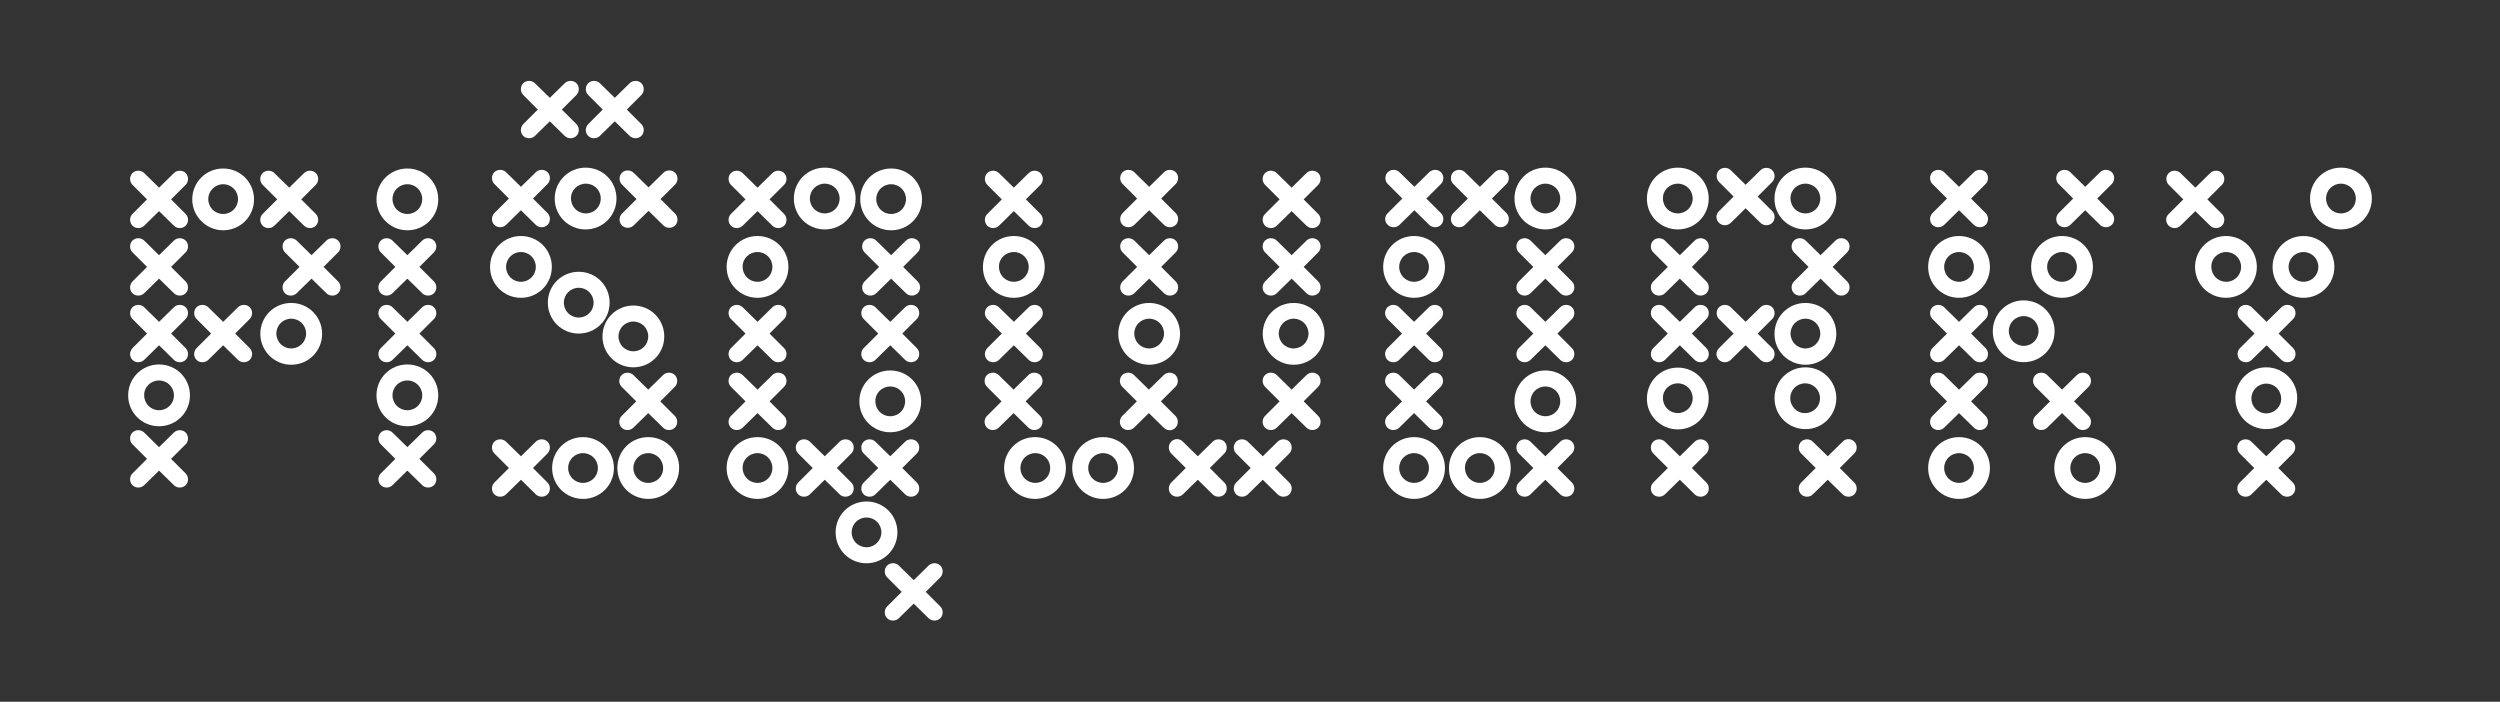 <?xml version="1.0" encoding="utf-8"?>
<!-- Generator: Adobe Illustrator 26.5.0, SVG Export Plug-In . SVG Version: 6.00 Build 0)  -->
<svg version="1.1" id="Vrstva_1" xmlns="http://www.w3.org/2000/svg" xmlns:xlink="http://www.w3.org/1999/xlink" x="0px" y="0px"
	 viewBox="0 0 873.9 245.3" style="enable-background:new 0 0 873.9 245.3;" xml:space="preserve">
<rect x="0" y="0" width="873.9" height="245.3" fill="#333333" stroke="none"/>
<style type="text/css">
	.st0{fill:#FFFFFF;}
</style>
<g>
	<path class="st0" d="M288.3,80.2c6,0,10.8-4.8,10.8-10.8c0-6-4.8-10.8-10.8-10.8c-6,0-10.8,4.8-10.8,10.8
		C277.5,75.4,282.3,80.2,288.3,80.2z M288.3,64.2c2.9,0,5.2,2.3,5.2,5.2c0,2.9-2.3,5.2-5.2,5.2c-2.9,0-5.2-2.3-5.2-5.2
		C283.1,66.5,285.4,64.2,288.3,64.2z"/>
	<path class="st0" d="M311.5,80.5c6,0,10.8-4.8,10.8-10.8c0-6-4.8-10.8-10.8-10.8c-6,0-10.8,4.8-10.8,10.8
		C300.7,75.6,305.5,80.5,311.5,80.5z M311.5,64.4c2.9,0,5.2,2.3,5.2,5.2s-2.3,5.2-5.2,5.2c-2.9,0-5.2-2.3-5.2-5.2
		S308.6,64.4,311.5,64.4z"/>
	<path class="st0" d="M255.5,78.9L255.5,78.9c1.1,1.1,3,1.1,4.1,0l5.2-5.1l5.2,5.1c1.1,1.1,3,1.1,4.1,0l0,0c1.1-1.1,1.1-3,0-4.1
		l-5.1-5.1l5.1-5.1c1.1-1.1,1.1-3,0-4.1l0,0c-1.1-1.1-3-1.1-4.1,0l-5.2,5.1l-5.2-5.1c-1.1-1.1-3-1.1-4.1,0l0,0c-1.1,1.1-1.1,3,0,4.1
		l5.1,5.1l-5.1,5.1C254.4,75.9,254.4,77.7,255.5,78.9z"/>
	<path class="st0" d="M151.7,151.2L151.7,151.2c-1.1-1.1-3-1.1-4.1,0l-5.2,5.1l-5.2-5.1c-1.1-1.1-3-1.1-4.1,0l0,0
		c-1.1,1.1-1.1,3,0,4.1l5.1,5.1l-5.1,5.1c-1.1,1.1-1.1,3,0,4.1l0,0c1.1,1.1,3,1.1,4.1,0l5.2-5.1l5.2,5.1c1.1,1.1,3,1.1,4.1,0l0,0
		c1.1-1.1,1.1-3,0-4.1l-5.1-5.1l5.1-5.1C152.8,154.2,152.8,152.4,151.7,151.2z"/>
	<path class="st0" d="M151.7,107.4L151.7,107.4c-1.1-1.1-3-1.1-4.1,0l-5.2,5.1l-5.2-5.1c-1.1-1.1-3-1.1-4.1,0l0,0
		c-1.1,1.1-1.1,3,0,4.1l5.1,5.1l-5.1,5.1c-1.1,1.1-1.1,3,0,4.1l0,0c1.1,1.1,3,1.1,4.1,0l5.2-5.1l5.2,5.1c1.1,1.1,3,1.1,4.1,0l0,0
		c1.1-1.1,1.1-3,0-4.1l-5.1-5.1l5.1-5.1C152.8,110.4,152.8,108.5,151.7,107.4z"/>
	<path class="st0" d="M151.7,84.1L151.7,84.1c-1.1-1.1-3-1.1-4.1,0l-5.2,5.1l-5.2-5.1c-1.1-1.1-3-1.1-4.1,0l0,0
		c-1.1,1.1-1.1,3,0,4.1l5.1,5.1l-5.1,5.1c-1.1,1.1-1.1,3,0,4.1l0,0c1.1,1.1,3,1.1,4.1,0l5.2-5.1l5.2,5.1c1.1,1.1,3,1.1,4.1,0l0,0
		c1.1-1.1,1.1-3,0-4.1l-5.1-5.1l5.1-5.1C152.8,87.1,152.8,85.2,151.7,84.1z"/>
	<path class="st0" d="M191.4,154.4L191.4,154.4c-1.1-1.1-3-1.1-4.1,0l-5.2,5.1l-5.2-5.1c-1.1-1.1-3-1.1-4.1,0l0,0
		c-1.1,1.1-1.1,3,0,4.1l5.1,5.1l-5.1,5.1c-1.1,1.1-1.1,3,0,4.1l0,0c1.1,1.1,3,1.1,4.1,0l5.2-5.1l5.2,5.1c1.1,1.1,3,1.1,4.1,0l0,0
		c1.1-1.1,1.1-3,0-4.1l-5.1-5.1l5.1-5.1C192.5,157.3,192.5,155.5,191.4,154.4z"/>
	<path class="st0" d="M235.9,131.1L235.9,131.1c-1.1-1.1-3-1.1-4.1,0l-5.2,5.1l-5.2-5.1c-1.1-1.1-3-1.1-4.1,0l0,0
		c-1.1,1.1-1.1,3,0,4.1l5.1,5.1l-5.1,5.1c-1.1,1.1-1.1,3,0,4.1l0,0c1.1,1.1,3,1.1,4.1,0l5.2-5.1l5.2,5.1c1.1,1.1,3,1.1,4.1,0l0,0
		c1.1-1.1,1.1-3,0-4.1l-5.1-5.1l5.1-5.1C237,134.1,237,132.2,235.9,131.1z"/>
	<path class="st0" d="M205.6,47.5L205.6,47.5c1.1,1.1,3,1.1,4.1,0l5.2-5.1l5.2,5.1c1.1,1.1,3,1.1,4.1,0l0,0c1.1-1.1,1.1-3,0-4.1
		l-5.1-5.1l5.1-5.1c1.1-1.1,1.1-3,0-4.1l0,0c-1.1-1.1-3-1.1-4.1,0l-5.2,5.1l-5.2-5.1c-1.1-1.1-3-1.1-4.1,0l0,0c-1.1,1.1-1.1,3,0,4.1
		l5.1,5.1l-5.1,5.1C204.5,44.6,204.5,46.4,205.6,47.5z"/>
	<path class="st0" d="M182.9,47.5L182.9,47.5c1.1,1.1,3,1.1,4.1,0l5.2-5.1l5.2,5.1c1.1,1.1,3,1.1,4.1,0l0,0c1.1-1.1,1.1-3,0-4.1
		l-5.1-5.1l5.1-5.1c1.1-1.1,1.1-3,0-4.1l0,0c-1.1-1.1-3-1.1-4.1,0l-5.2,5.1l-5.2-5.1c-1.1-1.1-3-1.1-4.1,0l0,0c-1.1,1.1-1.1,3,0,4.1
		l5.1,5.1l-5.1,5.1C181.8,44.6,181.8,46.4,182.9,47.5z"/>
	<path class="st0" d="M172.8,78.6L172.8,78.6c1.1,1.1,3,1.1,4.1,0l5.2-5.1l5.2,5.1c1.1,1.1,3,1.1,4.1,0l0,0c1.1-1.1,1.1-3,0-4.1
		l-5.1-5.1l5.1-5.1c1.1-1.1,1.1-3,0-4.1l0,0c-1.1-1.1-3-1.1-4.1,0l-5.2,5.1l-5.2-5.1c-1.1-1.1-3-1.1-4.1,0l0,0c-1.1,1.1-1.1,3,0,4.1
		l5.1,5.1l-5.1,5.1C171.7,75.7,171.7,77.5,172.8,78.6z"/>
	<path class="st0" d="M217.4,60.4L217.4,60.4c-1.1,1.1-1.1,3,0,4.1l5.1,5.1l-5.1,5.1c-1.1,1.1-1.1,3,0,4.1l0,0c1.1,1.1,3,1.1,4.1,0
		l5.2-5.1l5.2,5.1c1.1,1.1,3,1.1,4.1,0l0,0c1.1-1.1,1.1-3,0-4.1l-5.1-5.1l5.1-5.1c1.1-1.1,1.1-3,0-4.1l0,0c-1.1-1.1-3-1.1-4.1,0
		l-5.2,5.1l-5.2-5.1C220.3,59.3,218.5,59.3,217.4,60.4z"/>
	<path class="st0" d="M314.2,197.7c-1.1-1.1-3-1.1-4.1,0l0,0c-1.1,1.1-1.1,3,0,4.1l5.1,5.1l-5.1,5.1c-1.1,1.1-1.1,3,0,4.1l0,0
		c1.1,1.1,3,1.1,4.1,0l5.2-5.1l5.2,5.1c1.1,1.1,3,1.1,4.1,0l0,0c1.1-1.1,1.1-3,0-4.1l-5.1-5.1l5.1-5.1c1.1-1.1,1.1-3,0-4.1l0,0
		c-1.1-1.1-3-1.1-4.1,0l-5.2,5.1L314.2,197.7z"/>
	<path class="st0" d="M301.9,172.8L301.9,172.8c1.1,1.1,3,1.1,4.1,0l5.2-5.1l5.2,5.1c1.1,1.1,3,1.1,4.1,0l0,0c1.1-1.1,1.1-3,0-4.1
		l-5.1-5.1l5.1-5.1c1.1-1.1,1.1-3,0-4.1l0,0c-1.1-1.1-3-1.1-4.1,0l-5.2,5.1l-5.2-5.1c-1.1-1.1-3-1.1-4.1,0l0,0c-1.1,1.1-1.1,3,0,4.1
		l5.1,5.1l-5.1,5.1C300.8,169.8,300.8,171.7,301.9,172.8z"/>
	<path class="st0" d="M297.6,172.8L297.6,172.8c1.1-1.1,1.1-3,0-4.1l-5.1-5.1l5.1-5.1c1.1-1.1,1.1-3,0-4.1l0,0c-1.1-1.1-3-1.1-4.1,0
		l-5.2,5.1l-5.2-5.1c-1.1-1.1-3-1.1-4.1,0l0,0c-1.1,1.1-1.1,3,0,4.1l5.1,5.1l-5.1,5.1c-1.1,1.1-1.1,3,0,4.1l0,0c1.1,1.1,3,1.1,4.1,0
		l5.2-5.1l5.2,5.1C294.6,173.9,296.4,173.9,297.6,172.8z"/>
	<path class="st0" d="M274.1,131.1L274.1,131.1c-1.1-1.1-3-1.1-4.1,0l-5.2,5.1l-5.2-5.1c-1.1-1.1-3-1.1-4.1,0l0,0
		c-1.1,1.1-1.1,3,0,4.1l5.1,5.1l-5.1,5.1c-1.1,1.1-1.1,3,0,4.1l0,0c1.1,1.1,3,1.1,4.1,0l5.2-5.1l5.2,5.1c1.1,1.1,3,1.1,4.1,0l0,0
		c1.1-1.1,1.1-3,0-4.1l-5.1-5.1l5.1-5.1C275.2,134.1,275.2,132.2,274.1,131.1z"/>
	<path class="st0" d="M274.1,107.4L274.1,107.4c-1.1-1.1-3-1.1-4.1,0l-5.2,5.1l-5.2-5.1c-1.1-1.1-3-1.1-4.1,0l0,0
		c-1.1,1.1-1.1,3,0,4.1l5.1,5.1l-5.1,5.1c-1.1,1.1-1.1,3,0,4.1l0,0c1.1,1.1,3,1.1,4.1,0l5.2-5.1l5.2,5.1c1.1,1.1,3,1.1,4.1,0l0,0
		c1.1-1.1,1.1-3,0-4.1l-5.1-5.1l5.1-5.1C275.2,110.4,275.2,108.5,274.1,107.4z"/>
	<path class="st0" d="M320.5,107.4L320.5,107.4c-1.1-1.1-3-1.1-4.1,0l-5.2,5.1l-5.2-5.1c-1.1-1.1-3-1.1-4.1,0l0,0
		c-1.1,1.1-1.1,3,0,4.1l5.1,5.1l-5.1,5.1c-1.1,1.1-1.1,3,0,4.1l0,0c1.1,1.1,3,1.1,4.1,0l5.2-5.1l5.2,5.1c1.1,1.1,3,1.1,4.1,0l0,0
		c1.1-1.1,1.1-3,0-4.1l-5.1-5.1l5.1-5.1C321.6,110.4,321.6,108.5,320.5,107.4z"/>
	<path class="st0" d="M320.8,84.1L320.8,84.1c-1.1-1.1-3-1.1-4.1,0l-5.2,5.1l-5.2-5.1c-1.1-1.1-3-1.1-4.1,0l0,0
		c-1.1,1.1-1.1,3,0,4.1l5.1,5.1l-5.1,5.1c-1.1,1.1-1.1,3,0,4.1l0,0c1.1,1.1,3,1.1,4.1,0l5.2-5.1l5.2,5.1c1.1,1.1,3,1.1,4.1,0l0,0
		c1.1-1.1,1.1-3,0-4.1l-5.1-5.1l5.1-5.1C321.9,87.1,321.9,85.2,320.8,84.1z"/>
	<path class="st0" d="M392.4,102.5L392.4,102.5c1.1,1.1,3,1.1,4.1,0l5.2-5.1l5.2,5.1c1.1,1.1,3,1.1,4.1,0l0,0c1.1-1.1,1.1-3,0-4.1
		l-5.1-5.1l5.1-5.1c1.1-1.1,1.1-3,0-4.1l0,0c-1.1-1.1-3-1.1-4.1,0l-5.2,5.1l-5.2-5.1c-1.1-1.1-3-1.1-4.1,0l0,0c-1.1,1.1-1.1,3,0,4.1
		l5.1,5.1l-5.1,5.1C391.3,99.6,391.3,101.4,392.4,102.5z"/>
	<path class="st0" d="M392.4,78.6L392.4,78.6c1.1,1.1,3,1.1,4.1,0l5.2-5.1l5.2,5.1c1.1,1.1,3,1.1,4.1,0l0,0c1.1-1.1,1.1-3,0-4.1
		l-5.1-5.1l5.1-5.1c1.1-1.1,1.1-3,0-4.1l0,0c-1.1-1.1-3-1.1-4.1,0l-5.2,5.1l-5.2-5.1c-1.1-1.1-3-1.1-4.1,0l0,0c-1.1,1.1-1.1,3,0,4.1
		l5.1,5.1l-5.1,5.1C391.3,75.7,391.3,77.5,392.4,78.6z"/>
	<path class="st0" d="M345.1,78.9L345.1,78.9c1.1,1.1,3,1.1,4.1,0l5.2-5.1l5.2,5.1c1.1,1.1,3,1.1,4.1,0l0,0c1.1-1.1,1.1-3,0-4.1
		l-5.1-5.1l5.1-5.1c1.1-1.1,1.1-3,0-4.1l0,0c-1.1-1.1-3-1.1-4.1,0l-5.2,5.1l-5.2-5.1c-1.1-1.1-3-1.1-4.1,0l0,0c-1.1,1.1-1.1,3,0,4.1
		l5.1,5.1l-5.1,5.1C344,75.9,344,77.7,345.1,78.9z"/>
	<path class="st0" d="M345.1,125.8L345.1,125.8c1.1,1.1,3,1.1,4.1,0l5.2-5.1l5.2,5.1c1.1,1.1,3,1.1,4.1,0l0,0c1.1-1.1,1.1-3,0-4.1
		l-5.1-5.1l5.1-5.1c1.1-1.1,1.1-3,0-4.1l0,0c-1.1-1.1-3-1.1-4.1,0l-5.2,5.1l-5.2-5.1c-1.1-1.1-3-1.1-4.1,0l0,0c-1.1,1.1-1.1,3,0,4.1
		l5.1,5.1l-5.1,5.1C344,122.9,344,124.7,345.1,125.8z"/>
	<path class="st0" d="M359.5,149.5c1.1,1.1,3,1.1,4.1,0l0,0c1.1-1.1,1.1-3,0-4.1l-5.1-5.1l5.1-5.1c1.1-1.1,1.1-3,0-4.1l0,0
		c-1.1-1.1-3-1.1-4.1,0l-5.2,5.1l-5.2-5.1c-1.1-1.1-3-1.1-4.1,0l0,0c-1.1,1.1-1.1,3,0,4.1l5.1,5.1l-5.1,5.1c-1.1,1.1-1.1,3,0,4.1
		l0,0c1.1,1.1,3,1.1,4.1,0l5.2-5.1L359.5,149.5z"/>
	<path class="st0" d="M103.7,84.1c-1.1-1.1-3-1.1-4.1,0l0,0c-1.1,1.1-1.1,3,0,4.1l5.1,5.1l-5.1,5.1c-1.1,1.1-1.1,3,0,4.1l0,0
		c1.1,1.1,3,1.1,4.1,0l5.2-5.1l5.2,5.1c1.1,1.1,3,1.1,4.1,0l0,0c1.1-1.1,1.1-3,0-4.1l-5.1-5.1l5.1-5.1c1.1-1.1,1.1-3,0-4.1l0,0
		c-1.1-1.1-3-1.1-4.1,0l-5.2,5.1L103.7,84.1z"/>
	<path class="st0" d="M91.8,78.9L91.8,78.9c1.1,1.1,3,1.1,4.1,0l5.2-5.1l5.2,5.1c1.1,1.1,3,1.1,4.1,0l0,0c1.1-1.1,1.1-3,0-4.1
		l-5.1-5.1l5.1-5.1c1.1-1.1,1.1-3,0-4.1l0,0c-1.1-1.1-3-1.1-4.1,0l-5.2,5.1l-5.2-5.1c-1.1-1.1-3-1.1-4.1,0l0,0c-1.1,1.1-1.1,3,0,4.1
		l5.1,5.1l-5.1,5.1C90.7,75.9,90.7,77.7,91.8,78.9z"/>
	<path class="st0" d="M46.3,78.9L46.3,78.9c1.1,1.1,3,1.1,4.1,0l5.2-5.1l5.2,5.1c1.1,1.1,3,1.1,4.1,0l0,0c1.1-1.1,1.1-3,0-4.1
		l-5.1-5.1l5.1-5.1c1.1-1.1,1.1-3,0-4.1l0,0c-1.1-1.1-3-1.1-4.1,0l-5.2,5.1l-5.2-5.1c-1.1-1.1-3-1.1-4.1,0l0,0c-1.1,1.1-1.1,3,0,4.1
		l5.1,5.1l-5.1,5.1C45.2,75.9,45.2,77.7,46.3,78.9z"/>
	<path class="st0" d="M46.3,102.5L46.3,102.5c1.1,1.1,3,1.1,4.1,0l5.2-5.1l5.2,5.1c1.1,1.1,3,1.1,4.1,0l0,0c1.1-1.1,1.1-3,0-4.1
		l-5.1-5.1l5.1-5.1c1.1-1.1,1.1-3,0-4.1l0,0c-1.1-1.1-3-1.1-4.1,0l-5.2,5.1l-5.2-5.1c-1.1-1.1-3-1.1-4.1,0l0,0c-1.1,1.1-1.1,3,0,4.1
		l5.1,5.1l-5.1,5.1C45.2,99.6,45.2,101.4,46.3,102.5z"/>
	<path class="st0" d="M87.3,107.4L87.3,107.4c-1.1-1.1-3-1.1-4.1,0l-5.2,5.1l-5.2-5.1c-1.1-1.1-3-1.1-4.1,0l0,0
		c-1.1,1.1-1.1,3,0,4.1l5.1,5.1l-5.1,5.1c-1.1,1.1-1.1,3,0,4.1l0,0c1.1,1.1,3,1.1,4.1,0l5.2-5.1l5.2,5.1c1.1,1.1,3,1.1,4.1,0l0,0
		c1.1-1.1,1.1-3,0-4.1l-5.1-5.1l5.1-5.1C88.4,110.4,88.4,108.5,87.3,107.4z"/>
	<path class="st0" d="M46.3,125.8L46.3,125.8c1.1,1.1,3,1.1,4.1,0l5.2-5.1l5.2,5.1c1.1,1.1,3,1.1,4.1,0l0,0c1.1-1.1,1.1-3,0-4.1
		l-5.1-5.1l5.1-5.1c1.1-1.1,1.1-3,0-4.1l0,0c-1.1-1.1-3-1.1-4.1,0l-5.2,5.1l-5.2-5.1c-1.1-1.1-3-1.1-4.1,0l0,0c-1.1,1.1-1.1,3,0,4.1
		l5.1,5.1l-5.1,5.1C45.2,122.9,45.2,124.7,46.3,125.8z"/>
	<path class="st0" d="M64.9,151.2L64.9,151.2c-1.1-1.1-3-1.1-4.1,0l-5.2,5.1l-5.2-5.1c-1.1-1.1-3-1.1-4.1,0l0,0
		c-1.1,1.1-1.1,3,0,4.1l5.1,5.1l-5.1,5.1c-1.1,1.1-1.1,3,0,4.1l0,0c1.1,1.1,3,1.1,4.1,0l5.2-5.1l5.2,5.1c1.1,1.1,3,1.1,4.1,0l0,0
		c1.1-1.1,1.1-3,0-4.1l-5.1-5.1l5.1-5.1C66,154.2,66,152.4,64.9,151.2z"/>
	<path class="st0" d="M442.2,102.5L442.2,102.5c1.1,1.1,3,1.1,4.1,0l5.2-5.1l5.2,5.1c1.1,1.1,3,1.1,4.1,0l0,0c1.1-1.1,1.1-3,0-4.1
		l-5.1-5.1l5.1-5.1c1.1-1.1,1.1-3,0-4.1l0,0c-1.1-1.1-3-1.1-4.1,0l-5.2,5.1l-5.2-5.1c-1.1-1.1-3-1.1-4.1,0l0,0c-1.1,1.1-1.1,3,0,4.1
		l5.1,5.1l-5.1,5.1C441.1,99.6,441.1,101.4,442.2,102.5z"/>
	<path class="st0" d="M442.2,149.5L442.2,149.5c1.1,1.1,3,1.1,4.1,0l5.2-5.1l5.2,5.1c1.1,1.1,3,1.1,4.1,0l0,0c1.1-1.1,1.1-3,0-4.1
		l-5.1-5.1l5.1-5.1c1.1-1.1,1.1-3,0-4.1l0,0c-1.1-1.1-3-1.1-4.1,0l-5.2,5.1l-5.2-5.1c-1.1-1.1-3-1.1-4.1,0l0,0c-1.1,1.1-1.1,3,0,4.1
		l5.1,5.1l-5.1,5.1C441.1,146.5,441.1,148.4,442.2,149.5z"/>
	<path class="st0" d="M432.1,172.8L432.1,172.8c1.1,1.1,3,1.1,4.1,0l5.2-5.1l5.2,5.1c1.1,1.1,3,1.1,4.1,0l0,0c1.1-1.1,1.1-3,0-4.1
		l-5.1-5.1l5.1-5.1c1.1-1.1,1.1-3,0-4.1l0,0c-1.1-1.1-3-1.1-4.1,0l-5.2,5.1l-5.2-5.1c-1.1-1.1-3-1.1-4.1,0l0,0c-1.1,1.1-1.1,3,0,4.1
		l5.1,5.1l-5.1,5.1C431,169.8,431,171.7,432.1,172.8z"/>
	<path class="st0" d="M409.4,154.4L409.4,154.4c-1.1,1.1-1.1,3,0,4.1l5.1,5.1l-5.1,5.1c-1.1,1.1-1.1,3,0,4.1l0,0
		c1.1,1.1,3,1.1,4.1,0l5.2-5.1l5.2,5.1c1.1,1.1,3,1.1,4.1,0l0,0c1.1-1.1,1.1-3,0-4.1l-5.1-5.1l5.1-5.1c1.1-1.1,1.1-3,0-4.1l0,0
		c-1.1-1.1-3-1.1-4.1,0l-5.2,5.1l-5.2-5.1C412.4,153.2,410.5,153.2,409.4,154.4z"/>
	<path class="st0" d="M410.9,149.5L410.9,149.5c1.1-1.1,1.1-3,0-4.1l-5.1-5.1l5.1-5.1c1.1-1.1,1.1-3,0-4.1l0,0c-1.1-1.1-3-1.1-4.1,0
		l-5.2,5.1l-5.2-5.1c-1.1-1.1-3-1.1-4.1,0l0,0c-1.1,1.1-1.1,3,0,4.1l5.1,5.1l-5.1,5.1c-1.1,1.1-1.1,3,0,4.1l0,0c1.1,1.1,3,1.1,4.1,0
		l5.2-5.1l5.2,5.1C408,150.7,409.8,150.7,410.9,149.5z"/>
	<path class="st0" d="M485.1,78.6L485.1,78.6c1.1,1.1,3,1.1,4.1,0l5.2-5.1l5.2,5.1c1.1,1.1,3,1.1,4.1,0l0,0c1.1-1.1,1.1-3,0-4.1
		l-5.1-5.1l5.1-5.1c1.1-1.1,1.1-3,0-4.1l0,0c-1.1-1.1-3-1.1-4.1,0l-5.2,5.1l-5.2-5.1c-1.1-1.1-3-1.1-4.1,0l0,0c-1.1,1.1-1.1,3,0,4.1
		l5.1,5.1l-5.1,5.1C483.9,75.7,483.9,77.5,485.1,78.6z"/>
	<path class="st0" d="M508,78.6L508,78.6c1.1,1.1,3,1.1,4.1,0l5.2-5.1l5.2,5.1c1.1,1.1,3,1.1,4.1,0l0,0c1.1-1.1,1.1-3,0-4.1
		l-5.1-5.1l5.1-5.1c1.1-1.1,1.1-3,0-4.1l0,0c-1.1-1.1-3-1.1-4.1,0l-5.2,5.1l-5.2-5.1c-1.1-1.1-3-1.1-4.1,0l0,0c-1.1,1.1-1.1,3,0,4.1
		l5.1,5.1l-5.1,5.1C506.9,75.7,506.9,77.5,508,78.6z"/>
	<path class="st0" d="M549.5,84.1L549.5,84.1c-1.1-1.1-3-1.1-4.1,0l-5.2,5.1l-5.2-5.1c-1.1-1.1-3-1.1-4.1,0l0,0
		c-1.1,1.1-1.1,3,0,4.1l5.1,5.1l-5.1,5.1c-1.1,1.1-1.1,3,0,4.1l0,0c1.1,1.1,3,1.1,4.1,0l5.2-5.1l5.2,5.1c1.1,1.1,3,1.1,4.1,0l0,0
		c1.1-1.1,1.1-3,0-4.1l-5.1-5.1l5.1-5.1C550.6,87.1,550.6,85.2,549.5,84.1z"/>
	<path class="st0" d="M549.5,107.4L549.5,107.4c-1.1-1.1-3-1.1-4.1,0l-5.2,5.1l-5.2-5.1c-1.1-1.1-3-1.1-4.1,0l0,0
		c-1.1,1.1-1.1,3,0,4.1l5.1,5.1l-5.1,5.1c-1.1,1.1-1.1,3,0,4.1l0,0c1.1,1.1,3,1.1,4.1,0l5.2-5.1l5.2,5.1c1.1,1.1,3,1.1,4.1,0l0,0
		c1.1-1.1,1.1-3,0-4.1l-5.1-5.1l5.1-5.1C550.6,110.4,550.6,108.5,549.5,107.4z"/>
	<path class="st0" d="M549.5,154.4L549.5,154.4c-1.1-1.1-3-1.1-4.1,0l-5.2,5.1l-5.2-5.1c-1.1-1.1-3-1.1-4.1,0l0,0
		c-1.1,1.1-1.1,3,0,4.1l5.1,5.1l-5.1,5.1c-1.1,1.1-1.1,3,0,4.1l0,0c1.1,1.1,3,1.1,4.1,0l5.2-5.1l5.2,5.1c1.1,1.1,3,1.1,4.1,0l0,0
		c1.1-1.1,1.1-3,0-4.1l-5.1-5.1l5.1-5.1C550.6,157.3,550.6,155.5,549.5,154.4z"/>
	<path class="st0" d="M503.6,131.1L503.6,131.1c-1.1-1.1-3-1.1-4.1,0l-5.2,5.1l-5.2-5.1c-1.1-1.1-3-1.1-4.1,0l0,0
		c-1.1,1.1-1.1,3,0,4.1l5.1,5.1l-5.1,5.1c-1.1,1.1-1.1,3,0,4.1l0,0c1.1,1.1,3,1.1,4.1,0l5.2-5.1l5.2,5.1c1.1,1.1,3,1.1,4.1,0l0,0
		c1.1-1.1,1.1-3,0-4.1l-5.1-5.1l5.1-5.1C504.7,134.1,504.7,132.2,503.6,131.1z"/>
	<path class="st0" d="M503.6,107.4L503.6,107.4c-1.1-1.1-3-1.1-4.1,0l-5.2,5.1l-5.2-5.1c-1.1-1.1-3-1.1-4.1,0l0,0
		c-1.1,1.1-1.1,3,0,4.1l5.1,5.1l-5.1,5.1c-1.1,1.1-1.1,3,0,4.1l0,0c1.1,1.1,3,1.1,4.1,0l5.2-5.1l5.2,5.1c1.1,1.1,3,1.1,4.1,0l0,0
		c1.1-1.1,1.1-3,0-4.1l-5.1-5.1l5.1-5.1C504.7,110.4,504.7,108.5,503.6,107.4z"/>
	<path class="st0" d="M442.2,78.9L442.2,78.9c1.1,1.1,3,1.1,4.1,0l5.2-5.1l5.2,5.1c1.1,1.1,3,1.1,4.1,0l0,0c1.1-1.1,1.1-3,0-4.1
		l-5.1-5.1l5.1-5.1c1.1-1.1,1.1-3,0-4.1l0,0c-1.1-1.1-3-1.1-4.1,0l-5.2,5.1l-5.2-5.1c-1.1-1.1-3-1.1-4.1,0l0,0c-1.1,1.1-1.1,3,0,4.1
		l5.1,5.1l-5.1,5.1C441.1,75.9,441.1,77.7,442.2,78.9z"/>
	<path class="st0" d="M783,107.4L783,107.4c-1.1,1.1-1.1,3,0,4.1l5.1,5.1l-5.1,5.1c-1.1,1.1-1.1,3,0,4.1l0,0c1.1,1.1,3,1.1,4.1,0
		l5.2-5.1l5.2,5.1c1.1,1.1,3,1.1,4.1,0l0,0c1.1-1.1,1.1-3,0-4.1l-5.1-5.1l5.1-5.1c1.1-1.1,1.1-3,0-4.1l0,0c-1.1-1.1-3-1.1-4.1,0
		l-5.2,5.1l-5.2-5.1C785.9,106.3,784.1,106.3,783,107.4z"/>
	<path class="st0" d="M758.1,78.9L758.1,78.9c1.1,1.1,3,1.1,4.1,0l5.2-5.1l5.2,5.1c1.1,1.1,3,1.1,4.1,0l0,0c1.1-1.1,1.1-3,0-4.1
		l-5.1-5.1l5.1-5.1c1.1-1.1,1.1-3,0-4.1l0,0c-1.1-1.1-3-1.1-4.1,0l-5.2,5.1l-5.2-5.1c-1.1-1.1-3-1.1-4.1,0l0,0c-1.1,1.1-1.1,3,0,4.1
		l5.1,5.1l-5.1,5.1C756.9,75.9,756.9,77.7,758.1,78.9z"/>
	<path class="st0" d="M719.6,78.6L719.6,78.6c1.1,1.1,3,1.1,4.1,0l5.2-5.1l5.2,5.1c1.1,1.1,3,1.1,4.1,0l0,0c1.1-1.1,1.1-3,0-4.1
		l-5.1-5.1l5.1-5.1c1.1-1.1,1.1-3,0-4.1l0,0c-1.1-1.1-3-1.1-4.1,0l-5.2,5.1l-5.2-5.1c-1.1-1.1-3-1.1-4.1,0l0,0c-1.1,1.1-1.1,3,0,4.1
		l5.1,5.1l-5.1,5.1C718.5,75.7,718.5,77.5,719.6,78.6z"/>
	<path class="st0" d="M726,149.5c1.1,1.1,3,1.1,4.1,0l0,0c1.1-1.1,1.1-3,0-4.1l-5.1-5.1l5.1-5.1c1.1-1.1,1.1-3,0-4.1l0,0
		c-1.1-1.1-3-1.1-4.1,0l-5.2,5.1l-5.2-5.1c-1.1-1.1-3-1.1-4.1,0l0,0c-1.1,1.1-1.1,3,0,4.1l5.1,5.1l-5.1,5.1c-1.1,1.1-1.1,3,0,4.1
		l0,0c1.1,1.1,3,1.1,4.1,0l5.2-5.1L726,149.5z"/>
	<path class="st0" d="M694.1,131.1L694.1,131.1c-1.1-1.1-3-1.1-4.1,0l-5.2,5.1l-5.2-5.1c-1.1-1.1-3-1.1-4.1,0l0,0
		c-1.1,1.1-1.1,3,0,4.1l5.1,5.1l-5.1,5.1c-1.1,1.1-1.1,3,0,4.1l0,0c1.1,1.1,3,1.1,4.1,0l5.2-5.1l5.2,5.1c1.1,1.1,3,1.1,4.1,0l0,0
		c1.1-1.1,1.1-3,0-4.1l-5.1-5.1l5.1-5.1C695.2,134.1,695.2,132.2,694.1,131.1z"/>
	<path class="st0" d="M675.5,78.6L675.5,78.6c1.1,1.1,3,1.1,4.1,0l5.2-5.1l5.2,5.1c1.1,1.1,3,1.1,4.1,0l0,0c1.1-1.1,1.1-3,0-4.1
		l-5.1-5.1l5.1-5.1c1.1-1.1,1.1-3,0-4.1l0,0c-1.1-1.1-3-1.1-4.1,0l-5.2,5.1l-5.2-5.1c-1.1-1.1-3-1.1-4.1,0l0,0c-1.1,1.1-1.1,3,0,4.1
		l5.1,5.1l-5.1,5.1C674.4,75.7,674.4,77.5,675.5,78.6z"/>
	<path class="st0" d="M600.9,77.9L600.9,77.9c1.1,1.1,3,1.1,4.1,0l5.2-5.1l5.2,5.1c1.1,1.1,3,1.1,4.1,0l0,0c1.1-1.1,1.1-3,0-4.1
		l-5.1-5.1l5.1-5.1c1.1-1.1,1.1-3,0-4.1l0,0c-1.1-1.1-3-1.1-4.1,0l-5.2,5.1l-5.2-5.1c-1.1-1.1-3-1.1-4.1,0l0,0c-1.1,1.1-1.1,3,0,4.1
		l5.1,5.1l-5.1,5.1C599.7,74.9,599.7,76.7,600.9,77.9z"/>
	<path class="st0" d="M596.5,84.1L596.5,84.1c-1.1-1.1-3-1.1-4.1,0l-5.2,5.1l-5.2-5.1c-1.1-1.1-3-1.1-4.1,0l0,0
		c-1.1,1.1-1.1,3,0,4.1l5.1,5.1l-5.1,5.1c-1.1,1.1-1.1,3,0,4.1l0,0c1.1,1.1,3,1.1,4.1,0l5.2-5.1l5.2,5.1c1.1,1.1,3,1.1,4.1,0l0,0
		c1.1-1.1,1.1-3,0-4.1l-5.1-5.1l5.1-5.1C597.6,87.1,597.6,85.2,596.5,84.1z"/>
	<path class="st0" d="M636.4,89.2l-5.2-5.1c-1.1-1.1-3-1.1-4.1,0l0,0c-1.1,1.1-1.1,3,0,4.1l5.1,5.1l-5.1,5.1c-1.1,1.1-1.1,3,0,4.1
		l0,0c1.1,1.1,3,1.1,4.1,0l5.2-5.1l5.2,5.1c1.1,1.1,3,1.1,4.1,0l0,0c1.1-1.1,1.1-3,0-4.1l-5.1-5.1l5.1-5.1c1.1-1.1,1.1-3,0-4.1l0,0
		c-1.1-1.1-3-1.1-4.1,0L636.4,89.2z"/>
	<path class="st0" d="M596.5,107.4L596.5,107.4c-1.1-1.1-3-1.1-4.1,0l-5.2,5.1l-5.2-5.1c-1.1-1.1-3-1.1-4.1,0l0,0
		c-1.1,1.1-1.1,3,0,4.1l5.1,5.1l-5.1,5.1c-1.1,1.1-1.1,3,0,4.1l0,0c1.1,1.1,3,1.1,4.1,0l5.2-5.1l5.2,5.1c1.1,1.1,3,1.1,4.1,0l0,0
		c1.1-1.1,1.1-3,0-4.1l-5.1-5.1l5.1-5.1C597.6,110.4,597.6,108.5,596.5,107.4z"/>
	<path class="st0" d="M600.9,125.8L600.9,125.8c1.1,1.1,3,1.1,4.1,0l5.2-5.1l5.2,5.1c1.1,1.1,3,1.1,4.1,0l0,0c1.1-1.1,1.1-3,0-4.1
		l-5.1-5.1l5.1-5.1c1.1-1.1,1.1-3,0-4.1l0,0c-1.1-1.1-3-1.1-4.1,0l-5.2,5.1l-5.2-5.1c-1.1-1.1-3-1.1-4.1,0l0,0c-1.1,1.1-1.1,3,0,4.1
		l5.1,5.1l-5.1,5.1C599.7,122.9,599.7,124.7,600.9,125.8z"/>
	<path class="st0" d="M644.1,154.4l-5.2,5.1l-5.2-5.1c-1.1-1.1-3-1.1-4.1,0l0,0c-1.1,1.1-1.1,3,0,4.1l5.1,5.1l-5.1,5.1
		c-1.1,1.1-1.1,3,0,4.1l0,0c1.1,1.1,3,1.1,4.1,0l5.2-5.1l5.2,5.1c1.1,1.1,3,1.1,4.1,0l0,0c1.1-1.1,1.1-3,0-4.1l-5.1-5.1l5.1-5.1
		c1.1-1.1,1.1-3,0-4.1l0,0C647,153.2,645.2,153.2,644.1,154.4z"/>
	<path class="st0" d="M596.5,154.4L596.5,154.4c-1.1-1.1-3-1.1-4.1,0l-5.2,5.1l-5.2-5.1c-1.1-1.1-3-1.1-4.1,0l0,0
		c-1.1,1.1-1.1,3,0,4.1l5.1,5.1l-5.1,5.1c-1.1,1.1-1.1,3,0,4.1l0,0c1.1,1.1,3,1.1,4.1,0l5.2-5.1l5.2,5.1c1.1,1.1,3,1.1,4.1,0l0,0
		c1.1-1.1,1.1-3,0-4.1l-5.1-5.1l5.1-5.1C597.6,157.3,597.6,155.5,596.5,154.4z"/>
	<path class="st0" d="M801.5,154.4L801.5,154.4c-1.1-1.1-3-1.1-4.1,0l-5.2,5.1l-5.2-5.1c-1.1-1.1-3-1.1-4.1,0l0,0
		c-1.1,1.1-1.1,3,0,4.1l5.1,5.1l-5.1,5.1c-1.1,1.1-1.1,3,0,4.1l0,0c1.1,1.1,3,1.1,4.1,0l5.2-5.1l5.2,5.1c1.1,1.1,3,1.1,4.1,0l0,0
		c1.1-1.1,1.1-3,0-4.1l-5.1-5.1l5.1-5.1C802.6,157.3,802.6,155.5,801.5,154.4z"/>
	<path class="st0" d="M203.8,152.8c-6,0-10.8,4.8-10.8,10.8c0,6,4.8,10.8,10.8,10.8c6,0,10.8-4.8,10.8-10.8
		C214.6,157.6,209.7,152.8,203.8,152.8z M203.8,168.8c-2.9,0-5.2-2.3-5.2-5.2c0-2.9,2.3-5.2,5.2-5.2c2.9,0,5.2,2.3,5.2,5.2
		C209,166.5,206.7,168.8,203.8,168.8z"/>
	<path class="st0" d="M226.6,152.8c-6,0-10.8,4.8-10.8,10.8c0,6,4.8,10.8,10.8,10.8c6,0,10.8-4.8,10.8-10.8
		C237.5,157.6,232.6,152.8,226.6,152.8z M226.6,168.8c-2.9,0-5.2-2.3-5.2-5.2c0-2.9,2.3-5.2,5.2-5.2c2.9,0,5.2,2.3,5.2,5.2
		C231.9,166.5,229.5,168.8,226.6,168.8z"/>
	<path class="st0" d="M232.2,117.6c0-6-4.8-10.8-10.8-10.8c-6,0-10.8,4.8-10.8,10.8c0,6,4.8,10.8,10.8,10.8
		C227.4,128.4,232.2,123.6,232.2,117.6z M216.2,117.6c0-2.9,2.3-5.2,5.2-5.2c2.9,0,5.2,2.3,5.2,5.2s-2.3,5.2-5.2,5.2
		C218.5,122.8,216.2,120.5,216.2,117.6z"/>
	<path class="st0" d="M202.3,116.6c6,0,10.8-4.8,10.8-10.8c0-6-4.8-10.8-10.8-10.8c-6,0-10.8,4.8-10.8,10.8
		C191.5,111.8,196.3,116.6,202.3,116.6z M202.3,100.6c2.9,0,5.2,2.3,5.2,5.2c0,2.9-2.3,5.2-5.2,5.2c-2.9,0-5.2-2.3-5.2-5.2
		C197.1,102.9,199.4,100.6,202.3,100.6z"/>
	<path class="st0" d="M182.1,104.1c6,0,10.8-4.8,10.8-10.8c0-6-4.8-10.8-10.8-10.8c-6,0-10.8,4.8-10.8,10.8
		C171.3,99.3,176.1,104.1,182.1,104.1z M182.1,88.1c2.9,0,5.2,2.3,5.2,5.2c0,2.9-2.3,5.2-5.2,5.2c-2.9,0-5.2-2.3-5.2-5.2
		C176.9,90.4,179.2,88.1,182.1,88.1z"/>
	<path class="st0" d="M193.9,69.4c0,6,4.8,10.8,10.8,10.8c6,0,10.8-4.8,10.8-10.8c0-6-4.8-10.8-10.8-10.8
		C198.8,58.6,193.9,63.4,193.9,69.4z M204.8,64.2c2.9,0,5.2,2.3,5.2,5.2c0,2.9-2.3,5.2-5.2,5.2c-2.9,0-5.2-2.3-5.2-5.2
		C199.5,66.5,201.9,64.2,204.8,64.2z"/>
	<path class="st0" d="M264.8,104.1c6,0,10.8-4.8,10.8-10.8c0-6-4.8-10.8-10.8-10.8c-6,0-10.8,4.8-10.8,10.8
		C254,99.3,258.8,104.1,264.8,104.1z M264.8,88.1c2.9,0,5.2,2.3,5.2,5.2c0,2.9-2.3,5.2-5.2,5.2c-2.9,0-5.2-2.3-5.2-5.2
		C259.5,90.4,261.9,88.1,264.8,88.1z"/>
	<path class="st0" d="M401.7,127.5c6,0,10.8-4.8,10.8-10.8c0-6-4.8-10.8-10.8-10.8c-6,0-10.8,4.8-10.8,10.8
		C390.9,122.6,395.7,127.5,401.7,127.5z M401.7,111.4c2.9,0,5.2,2.3,5.2,5.2s-2.3,5.2-5.2,5.2c-2.9,0-5.2-2.3-5.2-5.2
		S398.8,111.4,401.7,111.4z"/>
	<path class="st0" d="M385.6,174.4c6,0,10.8-4.8,10.8-10.8c0-6-4.8-10.8-10.8-10.8c-6,0-10.8,4.8-10.8,10.8
		C374.8,169.6,379.7,174.4,385.6,174.4z M385.6,158.4c2.9,0,5.2,2.3,5.2,5.2c0,2.9-2.3,5.2-5.2,5.2c-2.9,0-5.2-2.3-5.2-5.2
		C380.4,160.7,382.7,158.4,385.6,158.4z"/>
	<path class="st0" d="M351,163.6c0,6,4.8,10.8,10.8,10.8s10.8-4.8,10.8-10.8c0-6-4.8-10.8-10.8-10.8S351,157.6,351,163.6z
		 M367.1,163.6c0,2.9-2.3,5.2-5.2,5.2c-2.9,0-5.2-2.3-5.2-5.2c0-2.9,2.3-5.2,5.2-5.2C364.8,158.4,367.1,160.7,367.1,163.6z"/>
	<path class="st0" d="M354.4,104.1c6,0,10.8-4.8,10.8-10.8c0-6-4.8-10.8-10.8-10.8c-6,0-10.8,4.8-10.8,10.8
		C343.5,99.3,348.4,104.1,354.4,104.1z M354.4,88.1c2.9,0,5.2,2.3,5.2,5.2c0,2.9-2.3,5.2-5.2,5.2c-2.9,0-5.2-2.3-5.2-5.2
		C349.1,90.4,351.5,88.1,354.4,88.1z"/>
	<path class="st0" d="M313.7,186.1c0-6-4.8-10.8-10.8-10.8c-6,0-10.8,4.8-10.8,10.8c0,6,4.8,10.8,10.8,10.8
		C308.9,196.9,313.7,192,313.7,186.1z M302.9,191.3c-2.9,0-5.2-2.3-5.2-5.2c0-2.9,2.3-5.2,5.2-5.2c2.9,0,5.2,2.3,5.2,5.2
		C308.1,188.9,305.8,191.3,302.9,191.3z"/>
	<path class="st0" d="M55.6,149c6,0,10.8-4.8,10.8-10.8c0-6-4.8-10.8-10.8-10.8c-6,0-10.8,4.8-10.8,10.8
		C44.8,144.2,49.6,149,55.6,149z M55.6,133c2.9,0,5.2,2.3,5.2,5.2c0,2.9-2.3,5.2-5.2,5.2c-2.9,0-5.2-2.3-5.2-5.2
		C50.3,135.3,52.7,133,55.6,133z"/>
	<path class="st0" d="M78,80.5c6,0,10.8-4.8,10.8-10.8c0-6-4.8-10.8-10.8-10.8s-10.8,4.8-10.8,10.8C67.2,75.6,72.1,80.5,78,80.5z
		 M78,64.4c2.9,0,5.2,2.3,5.2,5.2s-2.3,5.2-5.2,5.2c-2.9,0-5.2-2.3-5.2-5.2S75.2,64.4,78,64.4z"/>
	<path class="st0" d="M101.8,127.5c6,0,10.8-4.8,10.8-10.8c0-6-4.8-10.8-10.8-10.8c-6,0-10.8,4.8-10.8,10.8
		C91,122.6,95.8,127.5,101.8,127.5z M101.8,111.4c2.9,0,5.2,2.3,5.2,5.2s-2.3,5.2-5.2,5.2c-2.9,0-5.2-2.3-5.2-5.2
		S98.9,111.4,101.8,111.4z"/>
	<path class="st0" d="M142.4,80.5c6,0,10.8-4.8,10.8-10.8c0-6-4.8-10.8-10.8-10.8c-6,0-10.8,4.8-10.8,10.8
		C131.6,75.6,136.4,80.5,142.4,80.5z M142.4,64.4c2.9,0,5.2,2.3,5.2,5.2s-2.3,5.2-5.2,5.2c-2.9,0-5.2-2.3-5.2-5.2
		S139.5,64.4,142.4,64.4z"/>
	<path class="st0" d="M142.4,149c6,0,10.8-4.8,10.8-10.8c0-6-4.8-10.8-10.8-10.8c-6,0-10.8,4.8-10.8,10.8
		C131.6,144.2,136.4,149,142.4,149z M142.4,133c2.9,0,5.2,2.3,5.2,5.2c0,2.9-2.3,5.2-5.2,5.2c-2.9,0-5.2-2.3-5.2-5.2
		C137.2,135.3,139.5,133,142.4,133z"/>
	<path class="st0" d="M311.2,151.1c6,0,10.8-4.8,10.8-10.8c0-6-4.8-10.8-10.8-10.8c-6,0-10.8,4.8-10.8,10.8
		C300.4,146.3,305.2,151.1,311.2,151.1z M311.2,135.1c2.9,0,5.2,2.3,5.2,5.2c0,2.9-2.3,5.2-5.2,5.2c-2.9,0-5.2-2.3-5.2-5.2
		C305.9,137.4,308.3,135.1,311.2,135.1z"/>
	<path class="st0" d="M264.8,174.4c6,0,10.8-4.8,10.8-10.8c0-6-4.8-10.8-10.8-10.8c-6,0-10.8,4.8-10.8,10.8
		C254,169.6,258.8,174.4,264.8,174.4z M264.8,158.4c2.9,0,5.2,2.3,5.2,5.2c0,2.9-2.3,5.2-5.2,5.2c-2.9,0-5.2-2.3-5.2-5.2
		C259.5,160.7,261.9,158.4,264.8,158.4z"/>
	<path class="st0" d="M586.5,80.2c6,0,10.8-4.8,10.8-10.8c0-6-4.8-10.8-10.8-10.8c-6,0-10.8,4.8-10.8,10.8
		C575.6,75.4,580.5,80.2,586.5,80.2z M586.5,64.2c2.9,0,5.2,2.3,5.2,5.2c0,2.9-2.3,5.2-5.2,5.2c-2.9,0-5.2-2.3-5.2-5.2
		C581.2,66.5,583.6,64.2,586.5,64.2z"/>
	<path class="st0" d="M586.5,150.1c6,0,10.8-4.8,10.8-10.8c0-6-4.8-10.8-10.8-10.8c-6,0-10.8,4.8-10.8,10.8
		C575.6,145.2,580.5,150.1,586.5,150.1z M586.5,134c2.9,0,5.2,2.3,5.2,5.2c0,2.9-2.3,5.2-5.2,5.2c-2.9,0-5.2-2.3-5.2-5.2
		C581.2,136.3,583.6,134,586.5,134z"/>
	<path class="st0" d="M494.3,104.1c6,0,10.8-4.8,10.8-10.8c0-6-4.8-10.8-10.8-10.8c-6,0-10.8,4.8-10.8,10.8
		C483.5,99.3,488.4,104.1,494.3,104.1z M494.3,88.1c2.9,0,5.2,2.3,5.2,5.2c0,2.9-2.3,5.2-5.2,5.2c-2.9,0-5.2-2.3-5.2-5.2
		C489.1,90.4,491.4,88.1,494.3,88.1z"/>
	<path class="st0" d="M540.2,80.2c6,0,10.8-4.8,10.8-10.8c0-6-4.8-10.8-10.8-10.8c-6,0-10.8,4.8-10.8,10.8
		C529.4,75.4,534.2,80.2,540.2,80.2z M540.2,64.2c2.9,0,5.2,2.3,5.2,5.2c0,2.9-2.3,5.2-5.2,5.2c-2.9,0-5.2-2.3-5.2-5.2
		C535,66.5,537.3,64.2,540.2,64.2z"/>
	<path class="st0" d="M540.2,151.1c6,0,10.8-4.8,10.8-10.8c0-6-4.8-10.8-10.8-10.8c-6,0-10.8,4.8-10.8,10.8
		C529.4,146.3,534.2,151.1,540.2,151.1z M540.2,135.1c2.9,0,5.2,2.3,5.2,5.2c0,2.9-2.3,5.2-5.2,5.2c-2.9,0-5.2-2.3-5.2-5.2
		C535,137.4,537.3,135.1,540.2,135.1z"/>
	<path class="st0" d="M517.3,174.4c6,0,10.8-4.8,10.8-10.8c0-6-4.8-10.8-10.8-10.8c-6,0-10.8,4.8-10.8,10.8
		C506.4,169.6,511.3,174.4,517.3,174.4z M517.3,158.4c2.9,0,5.2,2.3,5.2,5.2c0,2.9-2.3,5.2-5.2,5.2c-2.9,0-5.2-2.3-5.2-5.2
		C512,160.7,514.4,158.4,517.3,158.4z"/>
	<path class="st0" d="M494.3,174.4c6,0,10.8-4.8,10.8-10.8c0-6-4.8-10.8-10.8-10.8c-6,0-10.8,4.8-10.8,10.8
		C483.5,169.6,488.4,174.4,494.3,174.4z M494.3,158.4c2.9,0,5.2,2.3,5.2,5.2c0,2.9-2.3,5.2-5.2,5.2c-2.9,0-5.2-2.3-5.2-5.2
		C489.1,160.7,491.4,158.4,494.3,158.4z"/>
	<path class="st0" d="M452.2,127.5c6,0,10.8-4.8,10.8-10.8c0-6-4.8-10.8-10.8-10.8c-6,0-10.8,4.8-10.8,10.8
		C441.4,122.6,446.2,127.5,452.2,127.5z M452.2,111.4c2.9,0,5.2,2.3,5.2,5.2s-2.3,5.2-5.2,5.2c-2.9,0-5.2-2.3-5.2-5.2
		S449.3,111.4,452.2,111.4z"/>
	<path class="st0" d="M720.8,104.1c6,0,10.8-4.8,10.8-10.8c0-6-4.8-10.8-10.8-10.8c-6,0-10.8,4.8-10.8,10.8
		C710,99.3,714.9,104.1,720.8,104.1z M720.8,88.1c2.9,0,5.2,2.3,5.2,5.2c0,2.9-2.3,5.2-5.2,5.2c-2.9,0-5.2-2.3-5.2-5.2
		C715.6,90.4,718,88.1,720.8,88.1z"/>
	<path class="st0" d="M707.4,126.6c6,0,10.8-4.8,10.8-10.8s-4.8-10.8-10.8-10.8c-6,0-10.8,4.8-10.8,10.8S701.4,126.6,707.4,126.6z
		 M707.4,110.5c2.9,0,5.2,2.3,5.2,5.2s-2.3,5.2-5.2,5.2c-2.9,0-5.2-2.3-5.2-5.2S704.5,110.5,707.4,110.5z"/>
	<path class="st0" d="M728.9,152.8c-6,0-10.8,4.8-10.8,10.8c0,6,4.8,10.8,10.8,10.8c6,0,10.8-4.8,10.8-10.8
		C739.7,157.6,734.9,152.8,728.9,152.8z M728.9,168.8c-2.9,0-5.2-2.3-5.2-5.2c0-2.9,2.3-5.2,5.2-5.2c2.9,0,5.2,2.3,5.2,5.2
		C734.1,166.5,731.8,168.8,728.9,168.8z"/>
	<path class="st0" d="M684.8,174.4c6,0,10.8-4.8,10.8-10.8c0-6-4.8-10.8-10.8-10.8c-6,0-10.8,4.8-10.8,10.8
		C674,169.6,678.8,174.4,684.8,174.4z M684.8,158.4c2.9,0,5.2,2.3,5.2,5.2c0,2.9-2.3,5.2-5.2,5.2s-5.2-2.3-5.2-5.2
		C679.6,160.7,681.9,158.4,684.8,158.4z"/>
	<path class="st0" d="M684.8,104.1c6,0,10.8-4.8,10.8-10.8c0-6-4.8-10.8-10.8-10.8c-6,0-10.8,4.8-10.8,10.8
		C674,99.3,678.8,104.1,684.8,104.1z M684.8,88.1c2.9,0,5.2,2.3,5.2,5.2c0,2.9-2.3,5.2-5.2,5.2s-5.2-2.3-5.2-5.2
		C679.6,90.4,681.9,88.1,684.8,88.1z"/>
	<path class="st0" d="M631.1,127.5c6,0,10.8-4.8,10.8-10.8c0-6-4.8-10.8-10.8-10.8c-6,0-10.8,4.8-10.8,10.8
		C620.2,122.6,625.1,127.5,631.1,127.5z M631.1,111.4c2.9,0,5.2,2.3,5.2,5.2s-2.3,5.2-5.2,5.2c-2.9,0-5.2-2.3-5.2-5.2
		S628.2,111.4,631.1,111.4z"/>
	<path class="st0" d="M641.9,139.2c0-6-4.8-10.8-10.8-10.8c-6,0-10.8,4.8-10.8,10.8c0,6,4.8,10.8,10.8,10.8
		C637,150.1,641.9,145.2,641.9,139.2z M625.8,139.2c0-2.9,2.3-5.2,5.2-5.2c2.9,0,5.2,2.3,5.2,5.2c0,2.9-2.3,5.2-5.2,5.2
		C628.2,144.5,625.8,142.1,625.8,139.2z"/>
	<path class="st0" d="M631.1,80.2c6,0,10.8-4.8,10.8-10.8c0-6-4.8-10.8-10.8-10.8c-6,0-10.8,4.8-10.8,10.8
		C620.2,75.4,625.1,80.2,631.1,80.2z M631.1,64.2c2.9,0,5.2,2.3,5.2,5.2c0,2.9-2.3,5.2-5.2,5.2c-2.9,0-5.2-2.3-5.2-5.2
		C625.8,66.5,628.2,64.2,631.1,64.2z"/>
	<path class="st0" d="M767.3,93.3c0,6,4.8,10.8,10.8,10.8c6,0,10.8-4.8,10.8-10.8c0-6-4.8-10.8-10.8-10.8
		C772.2,82.5,767.3,87.3,767.3,93.3z M778.2,88.1c2.9,0,5.2,2.3,5.2,5.2c0,2.9-2.3,5.2-5.2,5.2c-2.9,0-5.2-2.3-5.2-5.2
		C772.9,90.4,775.3,88.1,778.2,88.1z"/>
	<path class="st0" d="M818.3,80.2c6,0,10.8-4.8,10.8-10.8c0-6-4.8-10.8-10.8-10.8c-6,0-10.8,4.8-10.8,10.8
		C807.5,75.4,812.3,80.2,818.3,80.2z M818.3,64.2c2.9,0,5.2,2.3,5.2,5.2c0,2.9-2.3,5.2-5.2,5.2c-2.9,0-5.2-2.3-5.2-5.2
		C813.1,66.5,815.4,64.2,818.3,64.2z"/>
	<path class="st0" d="M805.2,104.1c6,0,10.8-4.8,10.8-10.8c0-6-4.8-10.8-10.8-10.8c-6,0-10.8,4.8-10.8,10.8
		C794.4,99.3,799.2,104.1,805.2,104.1z M805.2,88.1c2.9,0,5.2,2.3,5.2,5.2c0,2.9-2.3,5.2-5.2,5.2c-2.9,0-5.2-2.3-5.2-5.2
		C800,90.4,802.3,88.1,805.2,88.1z"/>
	<path class="st0" d="M792.2,128.4c-6,0-10.8,4.8-10.8,10.8c0,6,4.8,10.8,10.8,10.8c6,0,10.8-4.8,10.8-10.8
		C803.1,133.3,798.2,128.4,792.2,128.4z M792.2,144.5c-2.9,0-5.2-2.3-5.2-5.2c0-2.9,2.3-5.2,5.2-5.2s5.2,2.3,5.2,5.2
		C797.5,142.1,795.1,144.5,792.2,144.5z"/>
	<path class="st0" d="M694.1,107.4L694.1,107.4c-1.1-1.1-3-1.1-4.1,0l-5.2,5.1l-5.2-5.1c-1.1-1.1-3-1.1-4.1,0l0,0
		c-1.1,1.1-1.1,3,0,4.1l5.1,5.1l-5.1,5.1c-1.1,1.1-1.1,3,0,4.1l0,0c1.1,1.1,3,1.1,4.1,0l5.2-5.1l5.2,5.1c1.1,1.1,3,1.1,4.1,0l0,0
		c1.1-1.1,1.1-3,0-4.1l-5.1-5.1l5.1-5.1C695.2,110.4,695.2,108.5,694.1,107.4z"/>
</g>
</svg>
